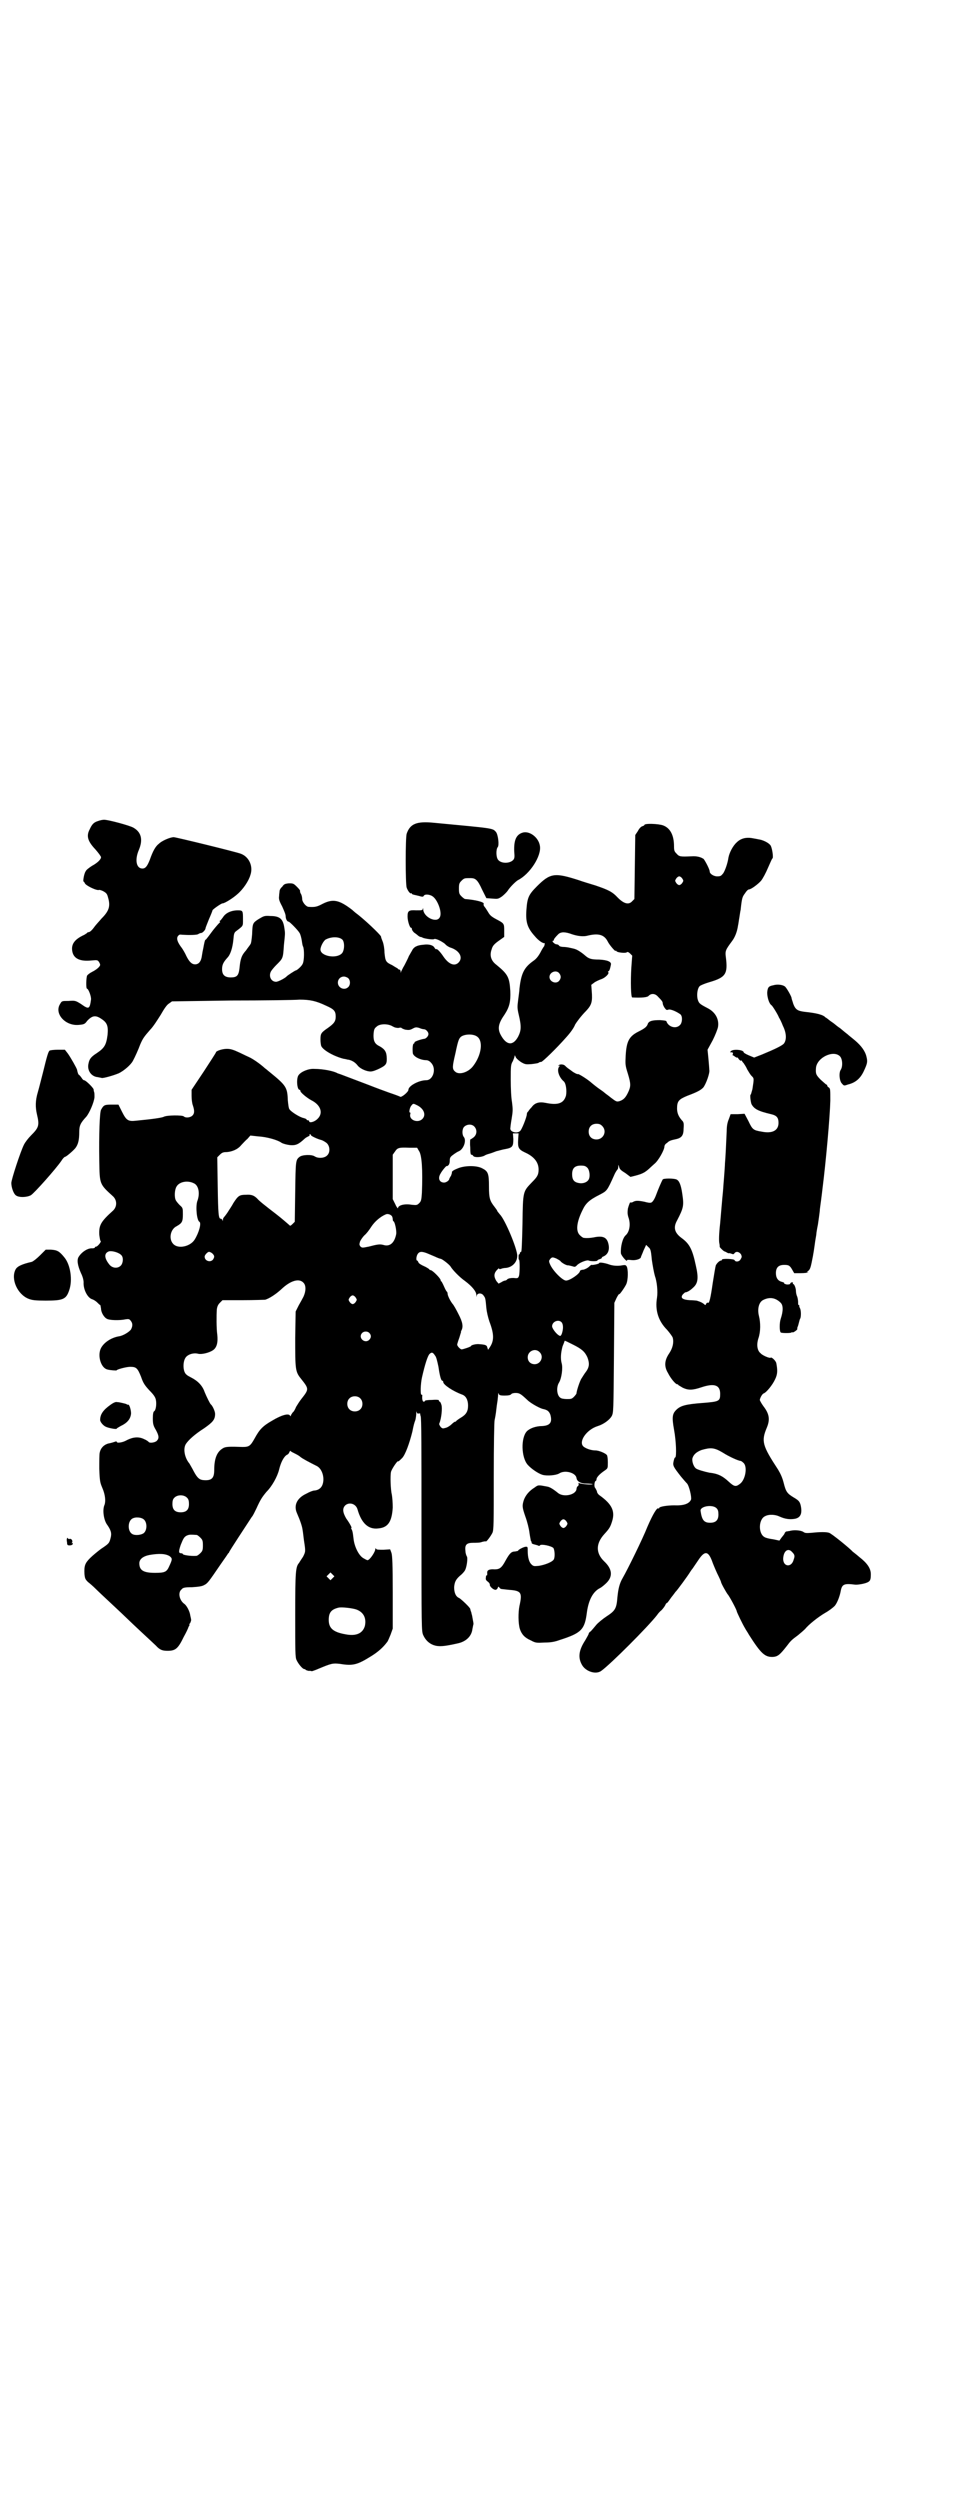 <?xml version="1.0" standalone="no"?>
<!DOCTYPE svg PUBLIC "-//W3C//DTD SVG 20010904//EN"
 "http://www.w3.org/TR/2001/REC-SVG-20010904/DTD/svg10.dtd">
<svg version="1.0" xmlns="http://www.w3.org/2000/svg"
 width="1107pt" height="2870pt" viewBox="0 0 1107 2870"
 preserveAspectRatio="xMidYMid meet">
<g transform="translate(0,2870) scale(0.5,-0.5)"
fill="#000000" stroke="none">
<path d="M225 3855 c-10 -3 -14 -8 -19 -19 -8 -15 -5 -27 13 -46 7 -8 13 -16
13 -18 0 -5 -8 -13 -21 -20 -6 -4 -13 -9 -14 -12 -4 -5 -7 -24 -5 -24 1 0 2
-2 3 -4 2 -5 28 -18 33 -15 1 0 5 -1 9 -3 7 -4 9 -6 11 -14 6 -20 3 -31 -15
-49 -4 -5 -12 -13 -17 -20 -5 -7 -10 -11 -12 -11 -2 0 -4 -1 -4 -2 0 0 -3 -2
-6 -4 -22 -10 -31 -21 -28 -38 3 -17 18 -24 45 -21 12 1 13 1 16 -3 2 -3 3 -6
3 -7 0 -4 -8 -11 -18 -16 -6 -3 -11 -7 -12 -9 -2 -4 -3 -30 0 -30 3 0 10 -18
9 -25 -3 -22 -5 -23 -23 -10 -13 8 -13 8 -29 7 -15 0 -15 0 -19 -7 -14 -22 12
-51 43 -48 12 1 14 2 19 9 12 13 20 14 34 4 12 -8 15 -16 13 -36 -3 -23 -7
-30 -25 -42 -14 -9 -17 -14 -19 -25 -3 -15 7 -29 22 -30 3 -1 7 -1 9 -2 6 0
27 6 39 11 12 6 27 19 32 28 5 9 13 27 17 38 6 14 9 18 23 34 7 7 17 23 24 34
8 14 14 23 19 26 l7 5 136 2 c75 0 145 1 157 2 24 0 38 -3 61 -14 18 -8 22
-12 22 -25 0 -11 -4 -16 -18 -26 -16 -11 -17 -13 -17 -27 0 -6 1 -13 2 -15 5
-10 31 -24 52 -29 3 0 8 -2 11 -2 8 -2 15 -6 21 -14 6 -7 20 -13 29 -13 5 0
13 3 21 7 16 8 17 11 16 28 -1 12 -6 18 -20 25 -8 5 -11 12 -10 27 1 10 2 12
7 16 7 7 26 7 36 1 5 -3 9 -4 14 -4 4 1 7 1 7 0 1 -1 5 -3 9 -4 8 -1 10 -1 16
2 7 4 9 4 16 2 4 -2 9 -3 11 -3 4 0 10 -6 10 -11 0 -5 -6 -11 -10 -11 -7 -1
-22 -6 -22 -8 0 -2 -1 -3 -2 -3 -2 -1 -3 -11 -2 -21 0 -8 17 -17 31 -17 3 0 8
-2 11 -6 13 -13 5 -40 -11 -40 -17 0 -41 -13 -41 -22 0 -5 -16 -18 -19 -16 -1
1 -12 5 -24 9 -11 4 -33 12 -48 18 -48 18 -68 26 -69 26 -1 0 -2 1 -3 1 -8 5
-33 10 -53 10 -13 1 -30 -6 -36 -14 -6 -7 -4 -34 2 -34 1 0 2 -1 2 -3 0 -3 14
-15 25 -21 22 -11 28 -30 14 -43 -7 -7 -19 -10 -19 -5 0 1 -1 2 -3 2 -2 0 -3
1 -3 2 0 1 -3 2 -6 3 -8 1 -29 14 -33 20 -2 2 -3 11 -4 21 -1 30 -4 34 -42 65
-4 3 -8 7 -10 8 -13 12 -30 23 -37 26 -2 1 -11 5 -21 10 -15 7 -21 9 -30 9
-11 0 -25 -5 -25 -8 0 -1 -13 -21 -28 -44 l-28 -42 0 -14 c0 -7 1 -17 3 -22 4
-12 4 -19 -2 -24 -5 -4 -15 -5 -19 -1 -3 3 -39 3 -46 -1 -4 -2 -22 -5 -64 -9
-18 -2 -22 1 -32 21 l-8 16 -16 0 c-16 0 -18 -1 -24 -12 -3 -6 -5 -55 -4 -118
1 -53 0 -52 32 -81 9 -9 9 -23 0 -32 -29 -26 -33 -34 -32 -56 1 -7 2 -14 3
-14 3 -1 -7 -13 -10 -13 -2 0 -3 -1 -3 -2 0 -1 -3 -2 -6 -2 -10 1 -24 -8 -31
-19 -5 -7 -3 -20 5 -38 4 -8 6 -16 6 -21 -1 -16 9 -36 20 -39 3 -1 8 -4 11 -7
3 -3 6 -6 7 -6 1 0 1 -4 2 -8 0 -9 7 -21 14 -24 5 -3 28 -4 42 -1 7 1 9 1 12
-3 5 -6 5 -12 1 -20 -4 -6 -19 -15 -28 -16 -18 -3 -36 -15 -42 -29 -7 -17 1
-43 15 -47 7 -2 22 -3 22 -2 0 2 22 8 31 8 14 0 17 -3 25 -23 5 -15 9 -20 19
-31 10 -10 14 -16 15 -22 2 -9 0 -24 -4 -26 -2 -1 -3 -7 -3 -16 0 -13 1 -17 7
-27 7 -13 8 -19 2 -25 -4 -4 -17 -6 -19 -2 -1 1 -5 4 -10 6 -12 6 -25 5 -39
-2 -10 -6 -24 -8 -24 -4 0 1 -2 1 -4 0 -3 -1 -9 -3 -15 -4 -11 -3 -18 -11 -20
-21 -1 -4 -1 -20 -1 -37 1 -29 2 -32 7 -44 7 -16 8 -31 5 -39 -5 -11 -2 -33 5
-44 10 -14 12 -21 9 -32 -3 -12 -4 -13 -22 -25 -8 -6 -19 -15 -25 -21 -12 -12
-14 -18 -13 -37 1 -10 2 -12 8 -18 4 -3 12 -10 17 -15 6 -6 22 -21 37 -35 15
-14 31 -29 36 -34 5 -5 21 -20 36 -34 15 -14 28 -26 30 -28 9 -10 15 -12 27
-12 18 0 24 5 37 32 5 9 10 19 11 23 2 3 3 5 2 5 -1 0 0 2 2 4 1 3 2 5 2 7 0
1 -1 6 -2 10 -1 9 -8 23 -14 27 -11 8 -15 26 -6 33 3 4 7 5 24 5 15 1 23 2 28
5 8 4 10 7 38 48 9 13 17 24 17 25 1 0 2 1 2 2 0 2 39 61 52 81 3 3 7 12 11
20 9 20 13 26 23 38 13 13 25 35 29 51 4 17 11 30 18 34 3 1 5 4 6 7 1 2 2 3
3 1 1 -1 5 -3 9 -5 4 -2 10 -5 13 -8 5 -4 20 -12 36 -20 19 -8 23 -45 6 -54
-3 -2 -8 -3 -10 -3 -3 0 -11 -3 -18 -7 -22 -10 -30 -27 -22 -45 7 -16 12 -30
13 -39 1 -5 2 -16 3 -23 4 -26 4 -26 -2 -38 -4 -6 -8 -12 -9 -14 -8 -9 -9 -19
-9 -119 0 -84 0 -98 3 -104 4 -9 14 -21 18 -21 2 0 3 -1 3 -2 0 0 3 -1 6 -2 4
0 7 0 8 -1 0 0 7 2 16 6 29 12 32 13 49 11 30 -5 40 -2 72 18 16 10 27 20 36
32 2 2 5 10 8 17 l5 14 0 83 c0 65 -1 85 -3 91 l-3 8 -15 -1 c-11 0 -16 0 -17
2 -2 2 -2 2 -2 0 0 -7 -13 -26 -18 -26 -1 0 -5 2 -10 5 -10 6 -20 26 -22 44
-2 18 -3 19 -5 23 -1 1 -1 2 0 2 2 0 -4 11 -12 22 -8 14 -9 23 -2 30 9 8 24 4
28 -9 9 -32 25 -47 48 -44 22 2 31 15 33 48 0 11 -1 23 -2 29 -3 12 -4 44 -2
53 2 7 15 26 16 24 1 -1 5 3 10 8 7 8 16 32 23 60 3 15 4 19 7 27 1 4 2 11 2
15 0 5 1 6 1 3 1 -3 2 -4 5 -3 3 0 4 0 3 0 0 -1 0 -3 1 -6 2 -3 2 -74 2 -249
0 -239 0 -245 4 -254 5 -11 13 -19 24 -23 12 -4 24 -3 55 4 19 4 32 16 34 33
1 5 2 10 2 10 1 1 0 6 -1 11 -1 6 -2 12 -3 14 0 2 -1 4 -1 5 -1 0 -1 3 -2 6 0
3 -19 21 -25 25 -8 3 -12 12 -12 25 1 11 3 17 13 26 4 3 10 9 12 13 4 7 7 29
4 32 -1 2 -3 7 -3 12 -2 15 3 19 18 19 7 0 16 0 20 2 4 1 9 2 9 1 2 0 11 12
15 20 3 7 3 22 3 130 0 72 1 125 2 129 1 4 3 15 4 25 1 10 3 20 3 22 0 2 1 7
1 11 0 4 1 5 1 3 1 -4 3 -5 14 -5 9 0 13 1 15 3 1 2 6 3 10 3 9 0 12 -2 27
-16 8 -8 30 -20 37 -21 9 -2 13 -5 16 -13 5 -18 -1 -25 -19 -26 -14 0 -28 -5
-35 -12 -14 -15 -13 -60 2 -77 8 -9 24 -20 34 -23 11 -3 31 -1 38 3 13 9 38 2
40 -10 1 -8 9 -13 23 -13 7 0 13 -1 14 -1 1 -3 -27 0 -31 2 -2 1 -2 1 -1 -2 0
-1 0 -4 -2 -5 -2 -1 -3 -5 -3 -7 -2 -13 -29 -19 -42 -9 -11 9 -19 14 -25 15
-21 4 -21 4 -29 -2 -13 -8 -21 -18 -25 -29 -4 -13 -4 -16 4 -39 4 -11 8 -27 9
-36 1 -8 3 -16 3 -18 1 -1 2 -3 2 -5 0 -2 3 -3 7 -4 4 -1 8 -2 9 -3 2 0 3 0 3
1 2 4 26 -1 31 -6 3 -5 4 -20 1 -26 -3 -6 -21 -13 -35 -15 -11 -1 -12 -1 -17
4 -5 5 -8 16 -8 30 0 9 0 10 -4 10 -5 0 -18 -7 -18 -9 0 -1 -3 -1 -7 -2 -8 0
-12 -3 -22 -21 -9 -17 -14 -20 -25 -20 -13 1 -18 -2 -17 -9 0 -3 0 -5 -1 -5
-1 1 -2 -1 -2 -4 -1 -5 0 -7 4 -10 3 -2 5 -5 5 -7 -1 -4 8 -12 13 -12 2 0 4 2
5 4 1 4 2 4 4 1 2 -2 3 -3 4 -3 0 0 8 -1 18 -2 28 -2 31 -6 24 -37 -3 -15 -3
-40 1 -53 4 -12 11 -20 25 -26 11 -6 13 -6 32 -5 15 0 24 2 35 6 50 16 57 24
62 64 4 28 14 47 30 55 4 2 11 8 15 12 15 15 13 32 -5 49 -20 19 -20 41 0 63
12 13 14 17 18 30 7 23 -1 39 -29 59 -3 2 -6 6 -6 9 -1 3 -3 6 -4 8 -3 2 -2
15 1 16 1 0 2 2 2 4 0 4 7 12 19 20 7 5 7 5 7 19 0 8 -1 15 -2 16 -2 4 -18 11
-26 11 -10 0 -22 4 -28 9 -12 11 7 39 33 47 13 4 27 14 32 23 4 8 4 12 5 134
l1 126 5 11 c3 6 6 10 6 9 0 -3 12 14 16 22 5 10 5 36 1 42 -2 3 -4 3 -10 2
-10 -2 -22 -1 -30 2 -8 3 -23 6 -23 3 0 -2 -17 -5 -17 -4 0 1 -3 -1 -6 -4 -3
-3 -9 -6 -13 -7 -5 0 -8 -2 -8 -3 0 -6 -23 -22 -32 -22 -8 0 -31 23 -37 38 -3
7 -2 8 1 12 4 4 5 4 13 1 4 -2 9 -5 10 -6 2 -4 15 -11 18 -10 1 0 5 -1 9 -2 6
-2 7 -2 11 2 5 6 23 13 27 11 4 -2 20 -2 20 0 0 1 2 2 5 3 3 1 5 2 5 3 0 1 2
3 3 3 10 4 15 13 13 26 -3 18 -12 23 -35 18 -7 -1 -13 -2 -22 -1 -2 0 -6 3 -9
6 -10 9 -8 30 6 58 7 15 15 23 39 35 17 9 17 8 34 46 3 7 7 12 8 13 0 0 1 3 1
6 0 5 0 5 2 -1 1 -5 4 -8 14 -14 l12 -9 12 3 c15 4 21 7 31 16 4 4 10 9 12 11
9 7 23 32 23 40 0 2 2 6 6 8 5 5 8 6 22 9 12 3 16 9 16 24 1 13 0 15 -4 19 -7
8 -11 16 -11 27 0 17 4 21 23 29 24 9 31 13 37 19 6 7 16 34 14 41 0 3 -1 15
-2 26 l-2 20 12 22 c6 12 11 25 12 30 3 18 -6 34 -23 43 -19 10 -21 11 -24 22
-2 11 0 24 5 29 2 2 12 6 22 9 38 11 43 19 38 58 -2 14 0 17 14 36 7 9 12 22
14 36 1 4 2 13 3 18 1 6 2 14 3 18 3 28 4 30 10 38 3 5 7 9 9 9 5 0 21 12 28
20 4 5 11 18 16 30 5 11 9 21 10 21 3 2 -1 27 -5 31 -5 6 -18 12 -27 13 -4 1
-11 2 -16 3 -13 2 -25 -1 -34 -10 -9 -8 -17 -24 -19 -35 -2 -14 -8 -30 -12
-36 -5 -6 -6 -7 -14 -7 -8 0 -17 6 -17 11 0 5 -10 24 -14 29 -6 4 -15 7 -28 6
-25 -1 -28 -1 -34 6 -5 5 -6 7 -6 17 0 26 -9 42 -25 48 -11 4 -43 5 -43 1 0
-1 -2 -2 -5 -3 -3 -1 -7 -5 -10 -11 l-6 -9 -1 -73 -1 -74 -5 -5 c-8 -9 -19 -6
-33 8 -13 14 -22 18 -51 28 -13 4 -30 9 -38 12 -56 18 -66 17 -97 -14 -19 -19
-22 -26 -24 -54 -2 -28 2 -41 19 -60 9 -11 20 -18 23 -16 0 1 0 0 0 -2 0 -2
-1 -4 -1 -5 -1 -1 -5 -7 -9 -15 -5 -9 -10 -15 -16 -19 -21 -15 -28 -28 -32
-64 0 -5 -2 -17 -3 -26 -2 -15 -2 -19 1 -32 7 -29 6 -38 -1 -52 -12 -22 -27
-20 -40 4 -8 15 -5 27 9 47 11 17 14 29 13 54 -2 31 -5 38 -32 60 -12 9 -16
21 -11 35 2 7 4 11 15 19 l14 10 0 14 c0 17 0 17 -19 27 -11 6 -14 9 -18 16
-3 5 -7 11 -8 12 -2 2 -3 5 -2 7 1 4 -18 9 -43 11 -1 0 -5 3 -8 6 -5 5 -6 7
-6 18 0 11 1 13 6 18 6 6 7 6 21 6 11 0 16 -4 26 -26 l10 -20 13 -1 c14 -1 14
-1 23 5 5 4 11 10 13 13 5 8 17 20 23 24 28 14 55 56 51 79 -3 20 -25 36 -41
30 -14 -5 -19 -18 -18 -43 1 -12 1 -15 -2 -19 -8 -9 -28 -9 -35 0 -5 6 -5 24
-1 29 4 4 1 29 -4 35 -8 9 -5 8 -142 21 -40 4 -55 -2 -63 -25 -3 -9 -3 -115 0
-124 3 -8 8 -14 10 -13 1 1 2 0 2 -1 0 -1 3 -2 8 -3 4 -1 9 -2 12 -3 4 -1 6
-1 7 1 2 5 15 4 22 -2 11 -9 21 -37 15 -47 -7 -14 -37 0 -38 18 0 4 -1 4 -1 1
-1 -3 -3 -3 -15 -3 -17 1 -20 -1 -20 -14 0 -10 5 -26 8 -26 1 0 2 -1 2 -3 0
-2 2 -5 5 -8 3 -2 7 -5 8 -6 2 -2 4 -3 6 -4 2 0 5 -1 6 -2 5 -2 24 -5 26 -3 3
2 16 -4 25 -11 3 -4 10 -8 14 -9 20 -7 28 -23 17 -34 -9 -9 -22 -4 -34 13 -8
12 -15 19 -17 18 -1 -1 -3 1 -4 3 -3 6 -13 9 -26 7 -14 -1 -22 -5 -26 -14 -2
-3 -5 -9 -7 -12 -1 -3 -4 -9 -6 -13 -2 -4 -5 -10 -7 -13 -2 -4 -4 -8 -5 -10 0
-3 -1 -3 -1 1 0 2 -1 4 -3 4 -1 0 -3 1 -3 2 -1 1 -7 4 -13 8 -15 7 -16 9 -18
29 0 9 -2 20 -4 25 -2 5 -4 10 -4 12 -2 5 -40 41 -58 54 -1 1 -5 4 -8 7 -30
23 -44 26 -68 14 -13 -7 -18 -8 -32 -7 -6 0 -15 11 -15 18 0 3 -1 9 -3 12 -2
3 -2 6 -2 7 1 0 -2 4 -7 9 -8 8 -9 8 -19 8 -9 -1 -11 -2 -15 -8 -4 -3 -6 -8
-6 -10 0 -2 -1 -7 -1 -11 -1 -7 0 -11 7 -24 4 -9 8 -18 8 -22 0 -6 3 -13 7
-13 2 0 21 -19 25 -26 2 -3 4 -11 5 -17 1 -7 2 -13 3 -14 3 -6 3 -33 -1 -40
-2 -5 -13 -15 -16 -15 -1 0 -20 -12 -21 -14 -4 -4 -19 -12 -24 -12 -12 0 -18
14 -11 25 2 3 7 9 11 13 16 16 16 15 18 46 3 28 3 27 1 40 -3 20 -10 27 -32
27 -14 1 -15 0 -27 -7 -14 -9 -14 -10 -15 -35 -1 -11 -2 -21 -4 -23 -1 -2 -6
-8 -10 -14 -10 -11 -13 -19 -15 -41 -2 -17 -6 -21 -20 -21 -14 0 -20 6 -20 19
0 10 3 16 12 26 7 7 12 22 14 42 1 13 2 16 6 19 17 13 16 11 16 27 0 20 0 21
-12 21 -15 0 -28 -6 -34 -16 -3 -4 -6 -8 -7 -8 -1 0 -1 -1 0 -2 1 -1 0 -2 0
-2 -1 0 -8 -8 -16 -18 -8 -11 -15 -20 -16 -21 -2 0 -3 -4 -4 -9 -1 -4 -2 -11
-3 -15 -1 -4 -2 -12 -3 -17 -2 -10 -7 -16 -15 -16 -7 0 -13 5 -20 19 -3 7 -8
15 -10 18 -10 13 -13 21 -10 27 3 4 4 5 10 4 15 -1 36 -1 38 2 2 1 4 2 6 2 3
0 10 7 10 11 0 1 4 11 8 21 4 9 8 19 8 20 0 2 20 16 23 16 5 0 24 12 34 21 13
11 26 30 30 44 7 20 -3 42 -22 49 -10 4 -149 38 -154 38 -8 0 -27 -8 -34 -15
-8 -6 -14 -17 -21 -37 -6 -15 -10 -20 -17 -20 -14 0 -18 20 -8 43 10 24 5 41
-13 51 -9 5 -57 18 -67 18 -3 0 -9 -1 -14 -3z m1342 -132 c3 -5 3 -5 0 -10 -2
-3 -5 -5 -7 -5 -2 0 -5 2 -7 5 -3 5 -3 5 0 10 2 3 5 5 7 5 2 0 5 -2 7 -5z
m-253 -128 c12 -4 26 -6 36 -3 25 6 38 2 46 -14 4 -8 18 -24 18 -21 0 1 1 1 2
-1 2 -3 22 -5 24 -2 1 1 4 0 7 -3 l5 -5 -2 -27 c-2 -33 -1 -69 2 -69 22 -1 35
0 38 4 6 6 15 5 21 -2 9 -9 11 -12 11 -15 0 -3 3 -10 7 -14 1 -2 4 -2 6 -1 5
2 20 -5 28 -11 5 -5 4 -19 -1 -24 -9 -10 -26 -5 -31 7 0 3 -4 3 -15 4 -18 0
-25 -2 -28 -8 -2 -7 -7 -11 -21 -18 -22 -11 -28 -22 -30 -55 -1 -21 -1 -23 5
-42 7 -23 7 -29 1 -42 -6 -13 -11 -18 -20 -21 -7 -2 -8 -1 -20 8 -6 5 -12 9
-13 10 -1 1 -6 5 -12 9 -6 4 -16 12 -23 18 -10 8 -28 19 -28 17 0 -1 -9 3 -15
8 -7 5 -9 6 -15 12 -4 3 -12 3 -14 0 -1 -2 -1 -2 1 -1 2 1 3 1 1 -1 -7 -7 -2
-24 9 -34 6 -4 8 -22 6 -33 -5 -18 -18 -23 -47 -17 -15 3 -25 0 -32 -10 -4 -4
-7 -8 -8 -10 -2 -1 -3 -4 -3 -6 0 -6 -12 -37 -16 -39 -7 -6 -22 -2 -22 6 0 1
1 11 3 22 3 18 3 22 1 38 -2 11 -3 32 -3 52 0 31 0 35 5 43 2 5 4 10 4 12 0 2
1 1 2 -2 1 -3 5 -7 12 -12 10 -6 12 -6 25 -5 8 1 15 2 16 3 1 1 3 2 6 2 3 0
35 31 57 56 10 11 18 22 21 30 3 5 13 19 25 31 13 14 15 21 13 46 l-1 14 8 6
c5 3 12 6 15 7 9 3 19 13 16 16 -1 1 -1 2 0 2 2 0 4 4 6 15 2 7 -8 11 -27 12
-19 0 -24 2 -33 10 -8 7 -18 13 -22 14 -2 1 -8 2 -12 3 -4 1 -11 2 -15 2 -4 0
-9 1 -10 3 -1 2 -4 3 -6 3 -2 0 -5 2 -7 4 -2 2 -3 4 -1 4 1 0 2 1 2 2 0 2 3 6
10 13 6 6 16 6 32 0z m-527 -13 c5 -7 4 -25 -2 -31 -13 -13 -49 -6 -49 9 0 7
7 20 12 23 13 7 32 7 39 -1z m497 -76 c5 -6 5 -12 0 -18 -7 -8 -22 -2 -22 9 0
11 15 17 22 9z m-484 -12 c5 -5 5 -15 0 -20 -9 -9 -24 -2 -24 10 0 8 6 14 14
14 3 0 8 -2 10 -4z m296 -134 c14 -10 10 -42 -9 -67 -11 -15 -33 -22 -42 -13
-7 6 -6 12 1 42 6 29 8 34 13 38 8 6 28 7 37 0z m-137 -158 c15 -8 20 -22 11
-31 -10 -10 -30 -3 -28 10 1 3 1 5 -1 5 -2 0 0 12 4 16 4 5 4 5 14 0z m424
-47 c12 -12 3 -31 -13 -31 -11 0 -18 7 -18 18 0 11 7 18 18 18 6 0 9 -1 13 -5z
m-294 -1 c7 -7 7 -18 -1 -25 -4 -3 -7 -5 -8 -5 0 0 -1 -8 0 -18 0 -13 1 -18 3
-17 1 0 3 -1 4 -3 3 -4 19 -3 26 1 1 1 6 3 10 4 4 1 12 4 17 6 5 1 14 4 21 5
16 3 18 6 18 23 l-1 13 7 0 6 0 -1 -15 c-1 -18 1 -22 16 -29 20 -9 31 -22 31
-39 0 -12 -3 -17 -15 -29 -21 -22 -21 -20 -22 -95 -1 -48 -2 -64 -3 -65 -2 0
-3 -2 -3 -3 0 -2 -1 -3 -2 -3 -1 0 -1 -3 -1 -6 0 -3 0 -6 1 -6 2 0 2 -30 0
-37 -2 -6 -3 -6 -13 -5 -7 0 -11 -1 -14 -3 -1 -2 -4 -3 -5 -3 -2 0 -6 -2 -9
-4 l-6 -3 -5 6 c-6 10 -6 17 1 25 3 3 5 5 5 4 0 -2 2 -2 5 -1 2 1 7 2 10 2 15
1 27 13 27 28 0 16 -28 83 -40 95 -3 4 -6 7 -6 8 0 1 -3 5 -6 9 -11 14 -13 20
-13 47 0 30 -2 35 -16 42 -14 7 -42 6 -57 -1 -10 -4 -13 -7 -12 -9 0 -1 -1 -4
-2 -7 -2 -3 -4 -7 -4 -7 0 -4 -7 -9 -12 -9 -11 0 -15 10 -8 21 3 6 14 19 14
17 0 -1 2 0 4 2 2 2 3 6 3 10 0 7 1 9 8 14 4 3 10 7 13 8 11 5 18 25 11 33 -4
5 -4 18 1 23 6 6 17 7 23 1z m-375 -20 c0 -2 15 -9 23 -11 4 -1 9 -4 13 -7 8
-7 9 -22 1 -29 -6 -6 -20 -7 -28 -2 -7 5 -29 4 -35 -1 -9 -7 -9 -9 -10 -80
l-1 -69 -5 -5 c-4 -4 -6 -5 -7 -3 -6 5 -17 15 -30 25 -26 20 -40 31 -44 36 -7
7 -13 10 -26 9 -15 0 -18 -2 -29 -19 -3 -6 -10 -16 -13 -21 -4 -6 -8 -11 -9
-12 -1 -1 -2 -3 -2 -6 0 -3 -1 -3 -1 0 -1 1 -2 3 -4 3 -5 0 -6 9 -7 75 l-1 66
6 6 c5 5 8 6 16 6 12 1 25 6 33 16 4 4 10 11 14 14 l7 8 18 -2 c19 -1 45 -8
54 -15 4 -2 11 -4 19 -5 13 -1 19 1 34 15 2 2 6 4 8 5 2 1 4 2 3 3 -1 1 0 2 1
2 1 0 2 -1 2 -2z m248 -36 c7 -9 9 -44 7 -96 -1 -17 -2 -20 -6 -24 -5 -5 -6
-5 -17 -4 -17 3 -32 -1 -32 -8 0 -1 -3 2 -6 9 l-6 12 0 51 0 51 5 7 c6 9 9 10
33 9 l18 0 4 -7z m387 -39 c5 -5 7 -20 3 -27 -4 -7 -14 -10 -23 -8 -11 2 -15
8 -15 20 0 14 6 20 20 20 8 0 11 -1 15 -5z m-903 -36 c10 -5 14 -23 7 -41 -4
-13 -1 -44 5 -47 5 -3 -1 -25 -11 -41 -10 -16 -38 -22 -49 -10 -11 11 -7 34 8
41 12 7 14 10 14 27 0 14 0 15 -7 21 -4 4 -8 9 -9 11 -4 7 -3 24 1 31 6 12 26
16 41 8z m454 -75 c1 -1 2 -5 2 -7 0 -3 1 -5 2 -5 3 -2 7 -21 6 -29 -4 -21
-15 -30 -30 -25 -8 2 -14 1 -33 -4 -15 -3 -15 -3 -19 0 -3 4 -3 5 -1 12 2 4 6
10 10 14 4 3 11 12 16 20 8 12 21 23 33 28 4 2 11 0 14 -4z m-622 -89 c6 -5 5
-18 0 -24 -7 -8 -20 -7 -27 2 -12 15 -12 26 -1 30 6 2 22 -2 28 -8z m210 3 c5
-5 5 -8 1 -14 -6 -7 -19 -3 -19 7 0 4 7 11 10 11 2 0 6 -2 8 -4z m492 1 c5 -2
14 -6 19 -8 6 -3 12 -5 13 -5 3 0 20 -13 23 -18 4 -7 20 -24 33 -33 16 -12 26
-24 26 -32 0 -5 1 -5 1 -1 2 6 12 6 16 -1 4 -5 4 -7 6 -28 1 -10 4 -22 7 -31
11 -29 11 -44 1 -59 l-4 -6 -2 6 c-1 5 -5 6 -18 7 -7 1 -19 -2 -19 -4 0 -2
-19 -8 -22 -8 -4 1 -10 8 -10 11 0 1 2 8 5 16 2 7 4 13 4 13 -1 0 0 2 1 4 4 8
3 18 -7 37 -5 10 -11 21 -14 24 -6 8 -11 19 -11 23 0 2 -1 4 -1 4 -1 0 -4 5
-7 12 -3 7 -6 12 -6 12 -1 0 -2 1 -2 3 0 4 -19 23 -23 23 -2 0 -3 1 -3 2 0 0
-5 4 -12 7 -7 3 -13 7 -13 9 -1 2 -2 4 -3 4 -3 0 -2 11 2 16 4 5 9 5 20 1z
m-283 -68 c6 -6 6 -19 0 -32 -2 -4 -7 -13 -11 -20 l-7 -14 -1 -61 c0 -71 0
-77 13 -93 19 -24 19 -24 1 -47 -4 -5 -9 -13 -12 -18 -2 -5 -5 -11 -8 -13 -2
-3 -4 -6 -4 -7 0 -2 0 -2 -2 0 -3 6 -20 1 -40 -11 -23 -13 -30 -21 -41 -41
-10 -18 -13 -20 -28 -20 -29 1 -39 1 -45 -3 -14 -8 -20 -24 -20 -50 0 -19 -6
-25 -26 -23 -8 1 -13 5 -21 20 -4 8 -9 16 -10 18 -11 13 -15 34 -8 45 6 9 20
22 42 36 20 14 25 20 25 33 0 6 -6 19 -10 22 -2 2 -9 16 -14 28 -5 15 -16 26
-32 34 -8 4 -12 7 -14 12 -4 9 -3 24 1 31 4 9 19 14 30 11 8 -2 25 2 34 8 9 6
12 18 10 36 -2 14 -2 44 -1 58 1 7 3 11 7 15 l6 6 47 0 c26 0 49 1 51 1 10 3
25 13 37 24 21 20 41 26 51 15z m120 -34 c3 -5 3 -5 0 -10 -2 -3 -5 -5 -7 -5
-2 0 -5 2 -7 5 -3 5 -3 5 0 10 2 3 5 5 7 5 2 0 5 -2 7 -5z m473 -57 c4 -5 4
-16 0 -27 -2 -4 -3 -5 -6 -3 -6 3 -16 16 -16 21 0 11 15 17 22 9z m-442 -24
c5 -5 5 -11 0 -16 -10 -10 -27 5 -16 16 4 4 12 4 16 0z m468 -27 c20 -10 27
-16 33 -29 5 -13 5 -22 -3 -33 -4 -5 -8 -12 -10 -15 -4 -5 -12 -30 -12 -35 0
-1 -3 -5 -6 -8 -5 -5 -7 -5 -16 -5 -6 0 -13 1 -15 3 -8 5 -10 24 -3 35 6 10 9
34 6 44 -3 11 -2 24 2 39 3 7 5 13 5 13 1 0 9 -4 19 -9z m-77 -17 c11 -10 3
-28 -11 -28 -9 0 -16 6 -16 16 0 14 17 22 27 12z m-240 -8 c3 -3 5 -12 8 -26
3 -21 6 -32 9 -32 1 0 2 -1 2 -3 0 -6 22 -21 44 -29 8 -3 13 -12 13 -25 0 -14
-5 -21 -17 -28 -5 -3 -10 -7 -10 -7 0 -1 -1 -2 -3 -2 -1 0 -5 -3 -8 -6 -3 -3
-9 -7 -13 -8 -7 -2 -8 -2 -12 2 -2 3 -4 6 -3 8 5 12 7 35 5 42 -1 4 -3 8 -4 8
-1 0 -2 1 -2 3 0 1 -4 2 -16 1 -9 0 -16 -1 -16 -2 0 -1 -1 -2 -3 -2 -3 0 -4 8
-3 15 0 0 -1 1 -2 1 -3 0 -2 25 1 39 7 31 13 49 17 54 5 5 8 5 13 -3z m-172
-98 c7 -6 7 -19 1 -25 -6 -7 -19 -7 -25 -1 -7 6 -7 19 -1 25 6 7 19 7 25 1z
m-397 -229 c3 -3 4 -7 4 -14 0 -13 -6 -19 -19 -19 -13 0 -19 6 -19 19 0 7 1
11 4 14 7 8 23 8 30 0z m-99 -50 c7 -7 7 -23 0 -30 -5 -5 -20 -7 -27 -3 -11 6
-11 28 -1 35 7 5 22 4 28 -2z m970 -4 c3 -5 3 -5 0 -10 -2 -3 -5 -5 -7 -5 -2
0 -5 2 -7 5 -3 5 -3 5 0 10 2 3 5 5 7 5 2 0 5 -2 7 -5z m-849 -31 c1 0 5 -3 8
-6 5 -5 6 -7 6 -18 0 -11 -1 -13 -6 -18 -3 -3 -7 -6 -9 -6 -13 -1 -31 2 -31 4
0 1 -2 2 -4 2 -6 0 -6 4 -1 19 6 15 8 19 15 22 5 2 8 2 22 1z m-62 -49 c6 -5
6 -7 -1 -22 -6 -14 -10 -16 -33 -16 -27 0 -36 6 -36 22 0 9 8 16 23 19 23 4
38 3 47 -3z m374 -50 l-5 -5 -4 4 -5 5 4 4 5 5 4 -4 5 -5 -4 -4z m54 -72 c17
-6 24 -20 20 -38 -5 -17 -20 -24 -45 -19 -28 5 -38 14 -38 33 0 17 6 24 22 28
7 2 32 -1 41 -4z"/>
<path d="M1776 3478 c-11 -2 -13 -5 -14 -17 0 -10 4 -25 10 -29 2 -1 15 -22
17 -28 2 -3 6 -11 9 -19 8 -16 9 -31 3 -40 -3 -5 -22 -14 -51 -26 l-18 -7 -12
5 c-7 3 -12 6 -12 7 0 6 -24 8 -29 3 -3 -3 -3 -3 1 -3 3 0 4 -1 3 -4 -1 -3 0
-4 0 -3 1 0 3 -1 5 -3 2 -1 5 -3 5 -2 1 1 2 -1 4 -4 2 -2 4 -4 5 -3 1 1 2 0 2
-1 0 0 2 -3 4 -5 2 -3 6 -9 8 -14 3 -5 7 -12 10 -15 6 -6 6 -5 2 -31 -2 -6 -3
-12 -4 -12 -2 -1 0 -17 2 -22 6 -11 15 -16 45 -23 13 -3 17 -8 17 -20 0 -18
-15 -25 -39 -20 -19 3 -21 5 -30 24 l-9 17 -16 -1 -16 0 -4 -11 c-3 -7 -5 -15
-5 -28 -1 -25 -3 -65 -4 -74 0 -4 -1 -18 -2 -31 -1 -13 -2 -24 -2 -26 0 -2 -1
-12 -2 -22 -1 -10 -3 -36 -5 -58 -3 -26 -3 -41 -2 -46 1 -4 1 -8 1 -8 -2 0 9
-11 11 -11 0 0 3 -1 6 -3 2 -1 4 -2 4 -1 0 0 2 0 5 -1 5 -2 6 -2 8 1 4 5 11 3
15 -3 2 -5 2 -6 -1 -11 -3 -6 -12 -7 -14 -2 -1 3 -29 4 -29 1 0 -1 -1 -2 -1
-2 -3 1 -10 -5 -13 -11 -1 -3 -4 -21 -7 -40 -5 -35 -8 -48 -11 -46 -1 1 -3 0
-4 -2 -2 -4 -2 -4 -5 -1 -4 3 -7 5 -17 8 -2 0 -9 1 -16 1 -16 1 -22 5 -16 13
2 2 5 5 6 5 4 0 12 5 17 10 12 10 14 22 7 52 -8 38 -15 50 -33 63 -16 12 -19
24 -10 40 15 29 16 34 12 61 -3 21 -7 30 -13 33 -6 3 -31 3 -32 0 -3 -5 -11
-24 -15 -35 -4 -11 -9 -18 -12 -18 -2 -1 -8 0 -15 2 -15 3 -21 3 -27 -1 -3 -1
-5 -1 -5 -1 0 4 -4 -6 -6 -14 -1 -8 -1 -12 1 -19 6 -16 3 -34 -6 -42 -7 -6
-12 -26 -11 -41 0 -5 14 -21 14 -17 0 2 2 2 11 1 10 -1 21 3 21 7 0 1 3 7 6
15 l6 13 5 -5 c5 -4 6 -7 8 -29 2 -14 5 -30 7 -37 5 -14 7 -36 5 -50 -5 -29 3
-54 23 -74 6 -7 12 -15 13 -18 3 -11 0 -24 -8 -36 -11 -16 -12 -30 -3 -45 7
-14 18 -26 21 -26 2 0 3 -1 3 -2 0 0 5 -3 10 -6 13 -6 22 -6 43 1 30 10 43 5
43 -15 0 -17 -2 -18 -41 -21 -38 -3 -50 -6 -60 -16 -9 -9 -10 -17 -5 -45 5
-27 6 -61 3 -64 -2 0 -3 -5 -4 -9 -2 -10 -1 -12 17 -35 5 -6 11 -13 14 -16 5
-6 11 -32 9 -37 -4 -9 -16 -14 -38 -13 -17 0 -35 -3 -35 -6 0 -1 -1 -2 -2 -1
-3 2 -12 -12 -25 -42 -11 -28 -46 -99 -57 -118 -7 -12 -10 -24 -12 -44 -2 -26
-5 -31 -25 -44 -9 -6 -20 -15 -24 -20 -5 -6 -10 -12 -12 -14 -3 -2 -5 -4 -5
-6 0 -1 -4 -8 -8 -15 -15 -23 -17 -40 -7 -57 9 -15 32 -22 44 -13 21 15 107
101 128 128 2 3 6 8 10 11 3 3 7 8 9 12 1 3 3 5 4 5 1 0 5 6 10 13 5 6 9 12
10 13 2 1 29 38 33 45 2 3 4 6 5 7 1 1 6 9 13 19 15 23 23 23 32 0 2 -6 7 -18
12 -29 5 -10 9 -19 9 -20 0 -3 12 -24 15 -28 4 -4 21 -36 21 -39 0 -2 14 -31
19 -39 2 -4 7 -11 9 -15 28 -44 37 -52 56 -51 11 1 16 6 31 25 9 12 11 14 26
25 6 5 13 11 16 14 8 10 29 27 46 37 9 5 18 12 22 16 6 7 12 23 14 35 3 15 8
17 32 14 6 -1 23 2 29 5 7 3 8 7 8 19 0 13 -8 25 -26 39 -8 7 -15 12 -16 13
-6 7 -49 42 -54 43 -6 2 -21 2 -39 0 -13 -1 -16 -1 -20 2 -6 4 -23 5 -32 2 -2
0 -5 -1 -7 -1 -1 0 -3 -2 -4 -4 0 -2 -4 -6 -7 -10 l-5 -7 -14 3 c-8 1 -17 3
-20 5 -15 8 -14 41 1 48 9 5 24 4 34 -1 11 -5 22 -7 34 -5 12 2 17 10 15 25
-2 14 -5 17 -17 24 -15 9 -18 13 -23 33 -3 12 -7 21 -13 31 -36 55 -39 65 -26
96 8 19 6 32 -8 50 -5 7 -8 13 -8 14 1 6 6 14 9 15 6 2 20 19 26 32 6 12 6 21
3 37 -1 6 -11 15 -13 13 -2 -2 -19 5 -23 10 -8 6 -10 20 -5 35 5 15 5 35 1 51
-4 16 0 31 9 36 15 8 29 6 41 -6 6 -6 6 -19 0 -37 -3 -9 -3 -28 0 -31 1 -2 25
-2 25 0 0 1 1 1 2 0 2 -1 13 7 11 8 0 1 0 3 1 5 1 2 2 6 3 10 1 4 2 8 3 9 2 4
2 20 -1 24 -1 2 -2 5 -1 6 0 0 -1 1 -2 1 -1 0 -1 3 -1 7 0 3 -1 9 -2 12 -2 4
-3 10 -3 13 0 7 -4 16 -6 16 -1 0 -2 1 -1 2 1 1 0 2 -2 2 -1 0 -4 -1 -4 -3 -1
-2 -4 -2 -8 -2 -4 1 -7 2 -6 3 1 1 -2 2 -5 3 -9 2 -14 9 -14 20 0 13 6 19 19
19 10 0 13 -1 19 -12 l4 -7 15 0 c9 0 16 1 17 2 0 1 0 1 -2 0 -2 -1 -1 1 2 3
5 4 6 8 11 34 3 16 5 34 6 39 1 6 2 11 2 13 0 2 1 7 2 13 1 5 2 10 2 11 0 0 1
7 2 14 1 7 2 15 2 18 1 7 5 37 6 47 8 63 17 164 18 202 0 25 0 27 -3 30 -2 1
-4 3 -4 4 0 2 -1 3 -2 3 -1 0 -6 5 -13 11 -11 11 -12 14 -11 27 2 24 40 42 55
27 6 -6 7 -23 2 -31 -5 -7 -3 -27 3 -32 4 -5 5 -5 13 -2 17 4 28 13 36 29 9
19 10 23 7 35 -3 13 -12 25 -26 37 -7 6 -15 12 -18 15 -3 2 -10 8 -16 13 -6 4
-11 8 -12 9 -1 1 -5 4 -11 8 -5 4 -10 8 -11 8 -5 6 -19 10 -48 13 -16 2 -21 5
-26 18 -2 7 -4 12 -4 13 1 2 -10 22 -15 27 -5 4 -17 6 -27 3z m-116 -1073 c14
-9 36 -19 41 -19 1 0 4 -2 7 -5 9 -9 4 -39 -9 -48 -9 -7 -13 -6 -25 5 -15 14
-26 19 -45 21 -10 2 -28 7 -31 10 -6 5 -10 19 -7 25 3 8 10 13 20 17 21 6 29
6 49 -6z m-14 -128 c3 -3 4 -7 4 -14 0 -13 -6 -19 -19 -19 -14 0 -19 6 -22 27
-2 11 28 16 37 6z m173 -100 c6 -6 7 -9 4 -17 -5 -21 -27 -17 -24 5 2 16 12
21 20 12z"/>
<path d="M114 3328 c-3 -2 -6 -12 -15 -49 -4 -15 -9 -36 -12 -46 -6 -20 -6
-35 -2 -52 6 -25 4 -30 -14 -48 -6 -6 -13 -15 -16 -21 -8 -16 -29 -80 -29 -88
0 -10 5 -24 10 -28 7 -6 26 -5 35 0 8 5 57 60 70 79 3 5 7 9 8 9 3 0 19 14 24
20 7 9 9 20 9 37 0 15 3 21 16 35 7 8 18 33 19 45 0 6 0 11 -1 12 0 1 -1 3 -1
6 -1 4 -18 21 -22 21 -2 0 -4 3 -6 6 -2 3 -5 6 -5 6 -2 0 -4 6 -5 12 -1 4 -14
27 -21 37 l-7 9 -16 0 c-9 0 -17 -1 -19 -2z"/>
<path d="M92 2858 c-8 -8 -16 -14 -19 -15 -22 -5 -33 -10 -37 -17 -12 -22 4
-58 30 -68 8 -3 15 -4 39 -4 40 0 47 3 54 24 8 23 3 58 -11 75 -12 15 -17 17
-31 18 l-12 0 -13 -13z"/>
<path d="M254 2515 c-17 -12 -24 -22 -24 -35 0 -5 8 -14 14 -16 7 -3 24 -6 24
-4 0 1 4 3 9 6 15 7 23 16 24 29 0 8 -4 22 -7 20 0 0 -2 0 -3 1 -1 1 -6 2 -10
3 -4 1 -9 2 -12 2 -3 1 -8 -1 -15 -6z"/>
<path d="M154 2208 c-1 -1 -1 -5 0 -9 0 -6 1 -7 6 -7 3 0 6 1 7 3 1 2 0 3 -2
2 -1 -1 -1 -1 0 1 3 3 0 10 -5 9 -1 -1 -3 0 -4 1 -1 2 -2 2 -2 0z"/>
</g>
</svg>
